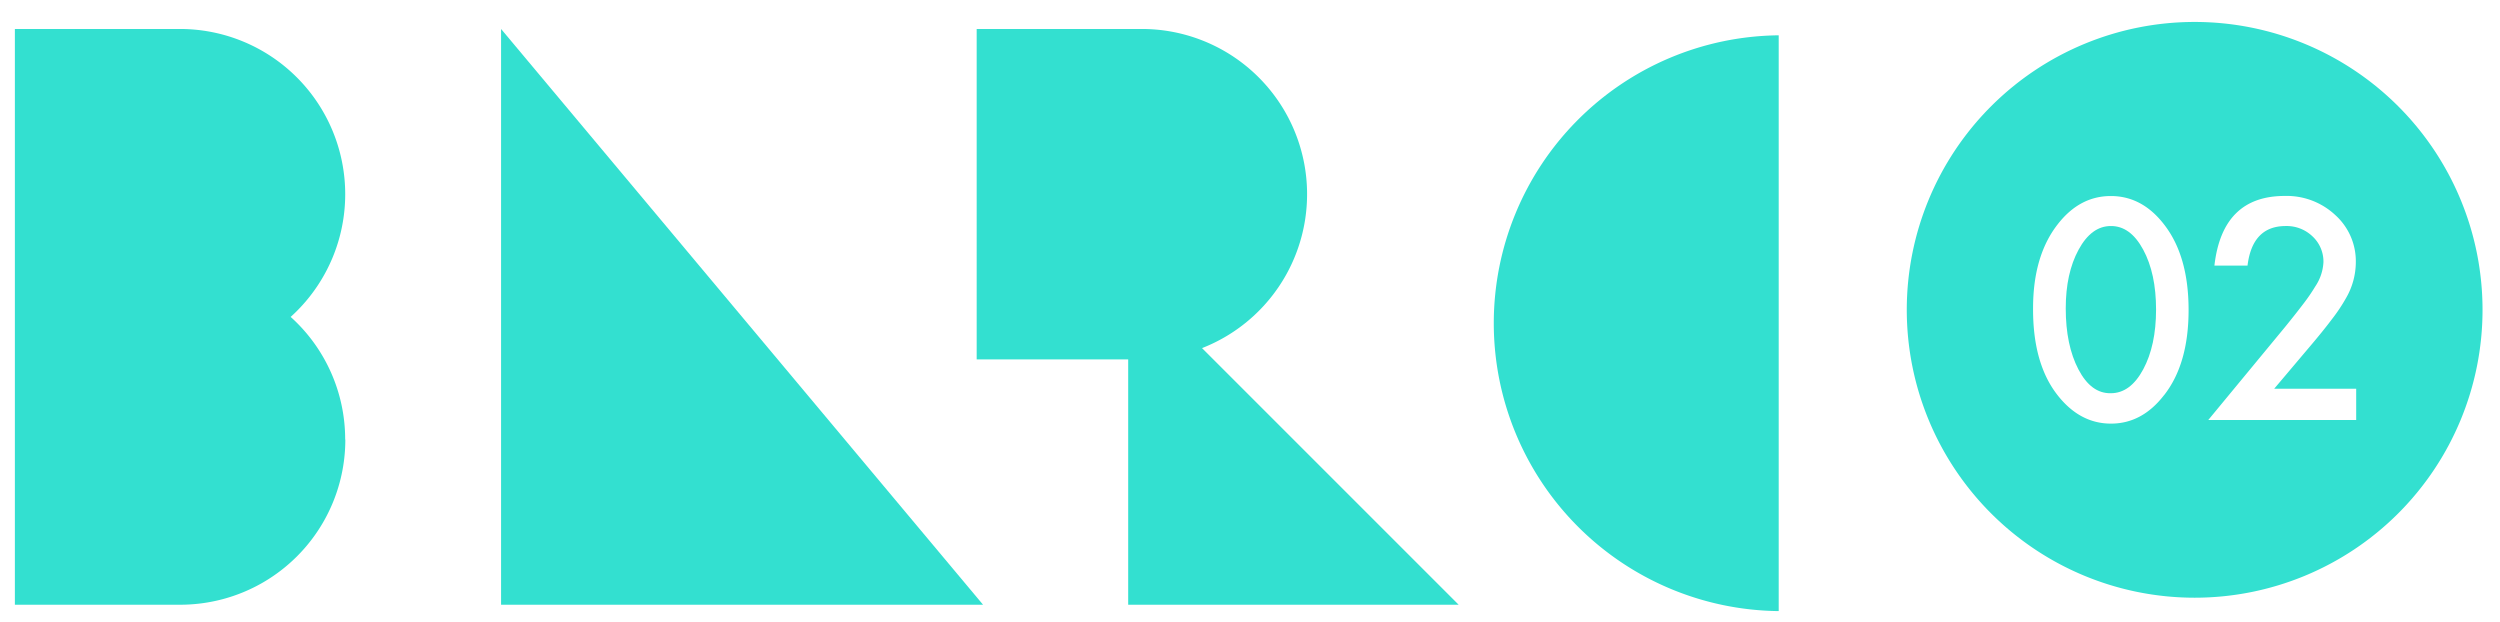 <svg id="Capa_1" data-name="Capa 1" xmlns="http://www.w3.org/2000/svg" viewBox="0 0 808.51 201.2"><defs><style>.cls-1{fill:#33e0d0;}</style></defs><title>logoBarco_Home</title><path class="cls-1" d="M111.68,142.15a53.4,53.4,0,0,1-53.43,53.42H4.81V9.37H58.25A53.44,53.44,0,0,1,96,100.59c-.64.65-1.31,1.27-2,1.9a53.26,53.26,0,0,1,17.63,39.66"/><path class="cls-1" d="M364.86,195.57V116.24h-49V9.37h53.43a53.44,53.44,0,0,1,19.45,103.21l83,83Z"/><polygon class="cls-1" points="162.05 195.58 317.93 195.58 162.05 9.37 162.05 195.58"/><path class="cls-1" d="M762,135.82H714.17l24.73-29.95q3.65-4.49,6.12-7.75a60.07,60.07,0,0,0,3.76-5.5,15.46,15.46,0,0,0,2.63-7.79,11.12,11.12,0,0,0-3.51-8.36,12.07,12.07,0,0,0-8.68-3.37q-10.79,0-12.36,12.79H716.15q2.58-22.53,22.75-22.52a23,23,0,0,1,16.34,6.18,20.08,20.08,0,0,1,6.64,15.32,23.27,23.27,0,0,1-3.09,11.4,55.48,55.48,0,0,1-4.59,6.9q-3,4-7.64,9.44l-11.07,13.1H762Zm-62.16-8Q692.75,137,682.7,137t-17.26-9.18q-8-10.16-7.94-28.06,0-17,7.94-27.18,7.09-9.18,17.21-9.18t17.21,9.18q7.93,10.15,7.94,27.64t-7.94,27.6m9.9-120.72a93.1,93.1,0,1,0,93.1,93.1,93.1,93.1,0,0,0-93.1-93.1"/><path class="cls-1" d="M682.65,73.1q-6.27,0-10.43,7.66t-4.15,19q0,11.85,4.1,19.7t10.48,7.71q6.32,0,10.47-7.71t4.16-19.33q0-11.69-4.16-19.39T682.65,73.1"/><path class="cls-1" d="M575.24,11.42V197.63a93.11,93.11,0,0,1,0-186.21"/></svg>